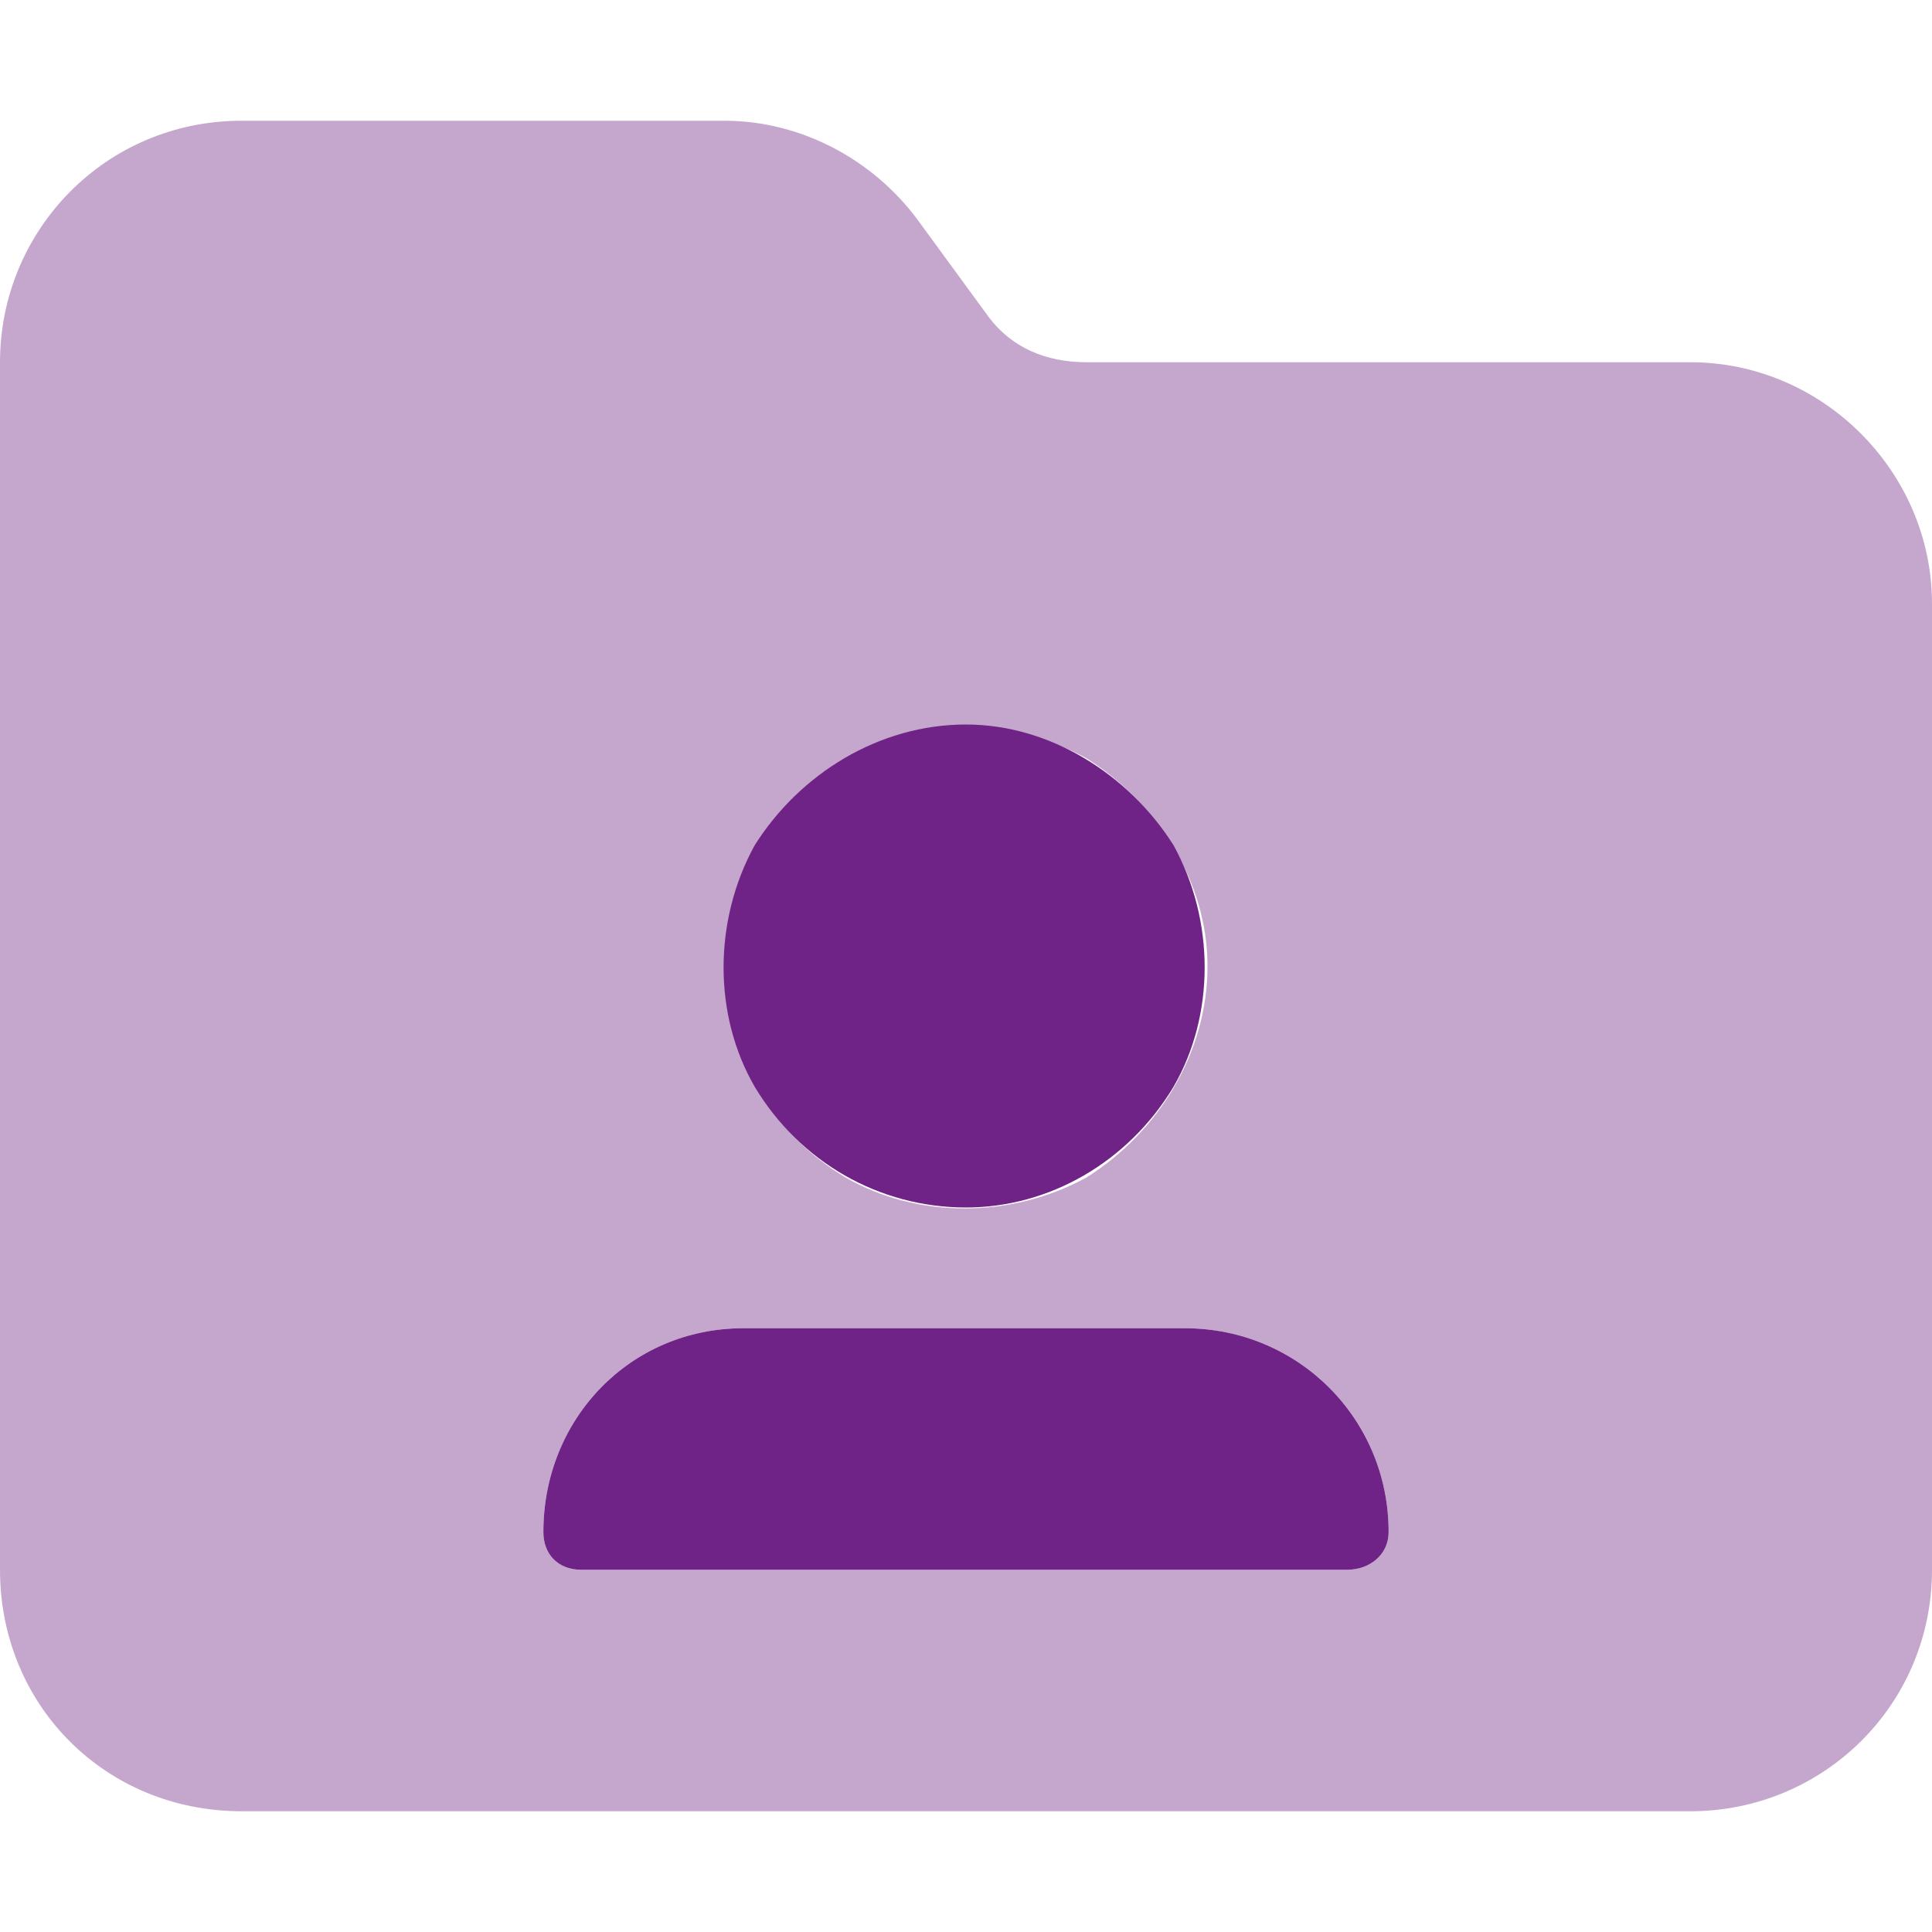 <svg width="40" height="40" viewBox="0 0 40 40" fill="none" xmlns="http://www.w3.org/2000/svg">
<path d="M20 25C18.203 25 16.562 24.062 15.625 22.5C14.766 21.016 14.766 19.062 15.625 17.5C16.562 16.016 18.203 15 20 15C21.719 15 23.359 16.016 24.297 17.5C25.156 19.062 25.156 21.016 24.297 22.5C23.359 24.062 21.719 25 20 25ZM15.391 27.5H24.531C26.875 27.5 28.75 29.375 28.75 31.719C28.75 32.188 28.359 32.5 27.891 32.5H12.031C11.562 32.5 11.25 32.188 11.25 31.719C11.25 29.375 13.047 27.5 15.391 27.5Z" fill="#702386"/>
<path opacity="0.4" d="M40 32.5C40 35.312 37.734 37.5 35 37.5H5C2.188 37.5 0 35.312 0 32.5V7.5C0 4.766 2.188 2.5 5 2.5H15C16.562 2.5 18.047 3.281 18.984 4.531L20.469 6.562C20.938 7.188 21.641 7.5 22.5 7.5H35C37.734 7.5 40 9.766 40 12.5V32.5ZM25 20C25 18.281 23.984 16.641 22.5 15.703C20.938 14.844 18.984 14.844 17.5 15.703C15.938 16.641 15 18.281 15 20C15 21.797 15.938 23.438 17.5 24.375C18.984 25.234 20.938 25.234 22.5 24.375C23.984 23.438 25 21.797 25 20ZM11.25 31.719C11.25 32.188 11.562 32.5 12.031 32.5H27.891C28.359 32.5 28.75 32.188 28.75 31.719C28.75 29.375 26.875 27.5 24.531 27.5H15.391C13.047 27.5 11.25 29.375 11.25 31.719Z" fill="#702386"/>
</svg>

